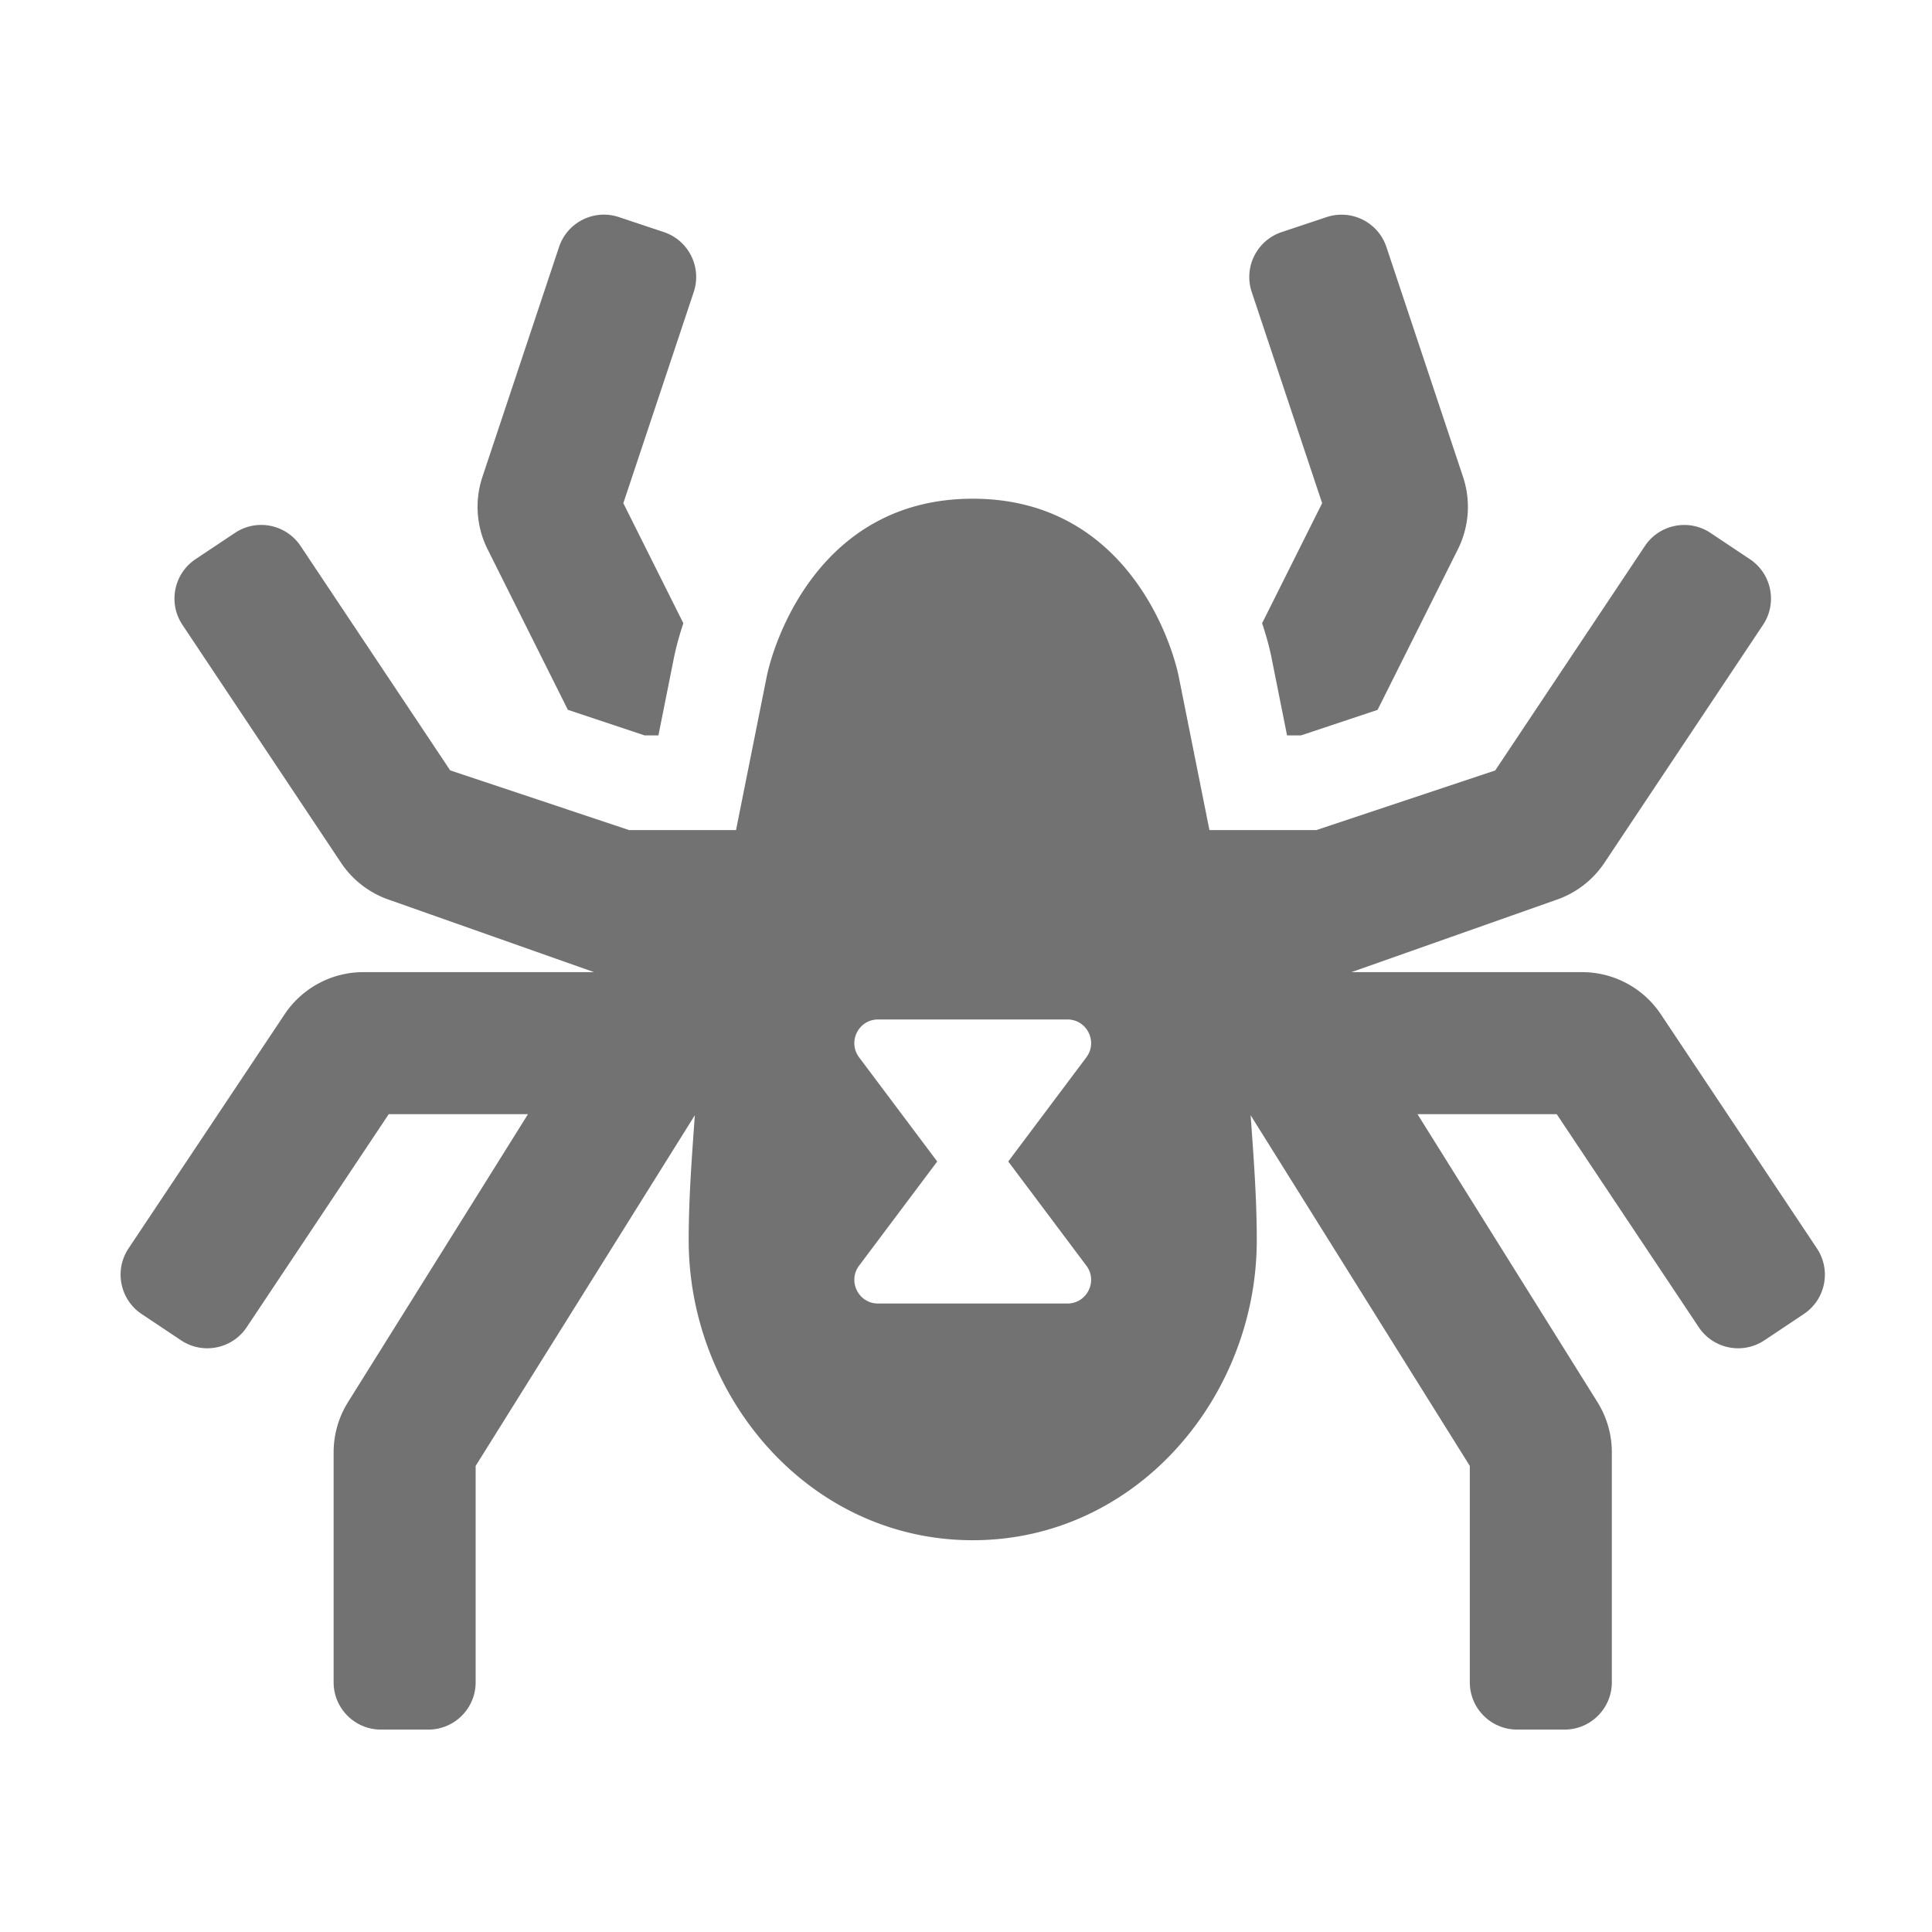 ﻿<?xml version='1.0' encoding='UTF-8'?>
<svg viewBox="-1.997 -3.555 31.995 32" xmlns="http://www.w3.org/2000/svg">
  <g transform="matrix(0.049, 0, 0, 0.049, 0, 0)">
    <path d="M382.29, 26.13C379.5, 17.75 384.02, 8.69 392.41, 5.89L407.58, 0.83C415.96, -1.97 425.03, 2.56 427.82, 10.95L453.71, 88.63A32.04 32.04 0 0 1 451.98, 113.06L424.83, 167.36L398.9, 176L394.23, 176L389.01, 149.88C388.3, 146.3 387.21, 142.3 385.8, 138.09L406.09, 97.51L382.29, 26.13zM151.17, 167.35L177.1, 176L181.77, 176L186.99, 149.88C187.71, 146.3 188.79, 142.3 190.2, 138.09L169.91, 97.51L193.71, 26.12C196.5, 17.74 191.98, 8.68 183.59, 5.88L168.42, 0.82C160.04, -1.98 150.97, 2.55 148.18, 10.94L122.29, 88.62A32.04 32.04 0 0 0 124.02, 113.05L151.17, 167.35zM568.87, 371.56L555.56, 380.44C548.21, 385.34 538.27, 383.35 533.37, 376L485.37, 304L438.31, 304L499.14, 401.33A31.988 31.988 0 0 1 504, 418.29L504, 496C504, 504.84 496.84, 512 488, 512L472, 512C463.16, 512 456, 504.84 456, 496L456, 422.89L381.92, 304.36C382.93, 318.41 384, 332.47 384, 346.57C384, 399.64 343.24, 448 288, 448C232.76, 448 192, 399.64 192, 346.57C192, 332.47 193.08, 318.41 194.08, 304.36L120, 422.89L120, 496C120, 504.84 112.84, 512 104, 512L88, 512C79.16, 512 72, 504.84 72, 496L72, 418.29C72, 412.29 73.69, 406.41 76.86, 401.33L137.69, 304L90.63, 304L42.63, 376C37.73, 383.35 27.79, 385.34 20.44, 380.44L7.13, 371.56C-0.22, 366.66 -2.21, 356.72 2.69, 349.37L55.44, 270.25A32.007 32.007 0 0 1 82.07, 256L160, 256L91.01, 231.64A32.03 32.03 0 0 1 74.5, 219.03L20.9, 138.62C16, 131.27 17.99, 121.33 25.34, 116.43L38.65, 107.55C46, 102.65 55.94, 104.64 60.84, 111.99L111.4, 187.82L171.9, 208L208, 208L218.37, 156.15C220.56, 145.18 235.74, 96 288, 96C340.26, 96 355.44, 145.18 357.63, 156.15L368, 208L404.1, 208L464.59, 187.83L515.16, 112C520.06, 104.65 529.99, 102.66 537.35, 107.56L550.66, 116.44C558.01, 121.34 560, 131.27 555.1, 138.63L501.5, 219.04A32.03 32.03 0 0 1 484.99, 231.65L416, 256L493.94, 256C504.64, 256 514.63, 261.35 520.56, 270.25L573.31, 349.37C578.21, 356.73 576.23, 366.66 568.87, 371.56zM300, 320L326.4, 284.8C330.36, 279.53 326.59, 272 320, 272L256, 272C249.41, 272 245.64, 279.53 249.6, 284.8L276, 320L249.6, 355.2C245.64, 360.47 249.41, 368 256, 368L320, 368C326.59, 368 330.36, 360.47 326.4, 355.2L300, 320z" fill="#727272" fill-opacity="1" class="Black" />
  </g>
</svg>